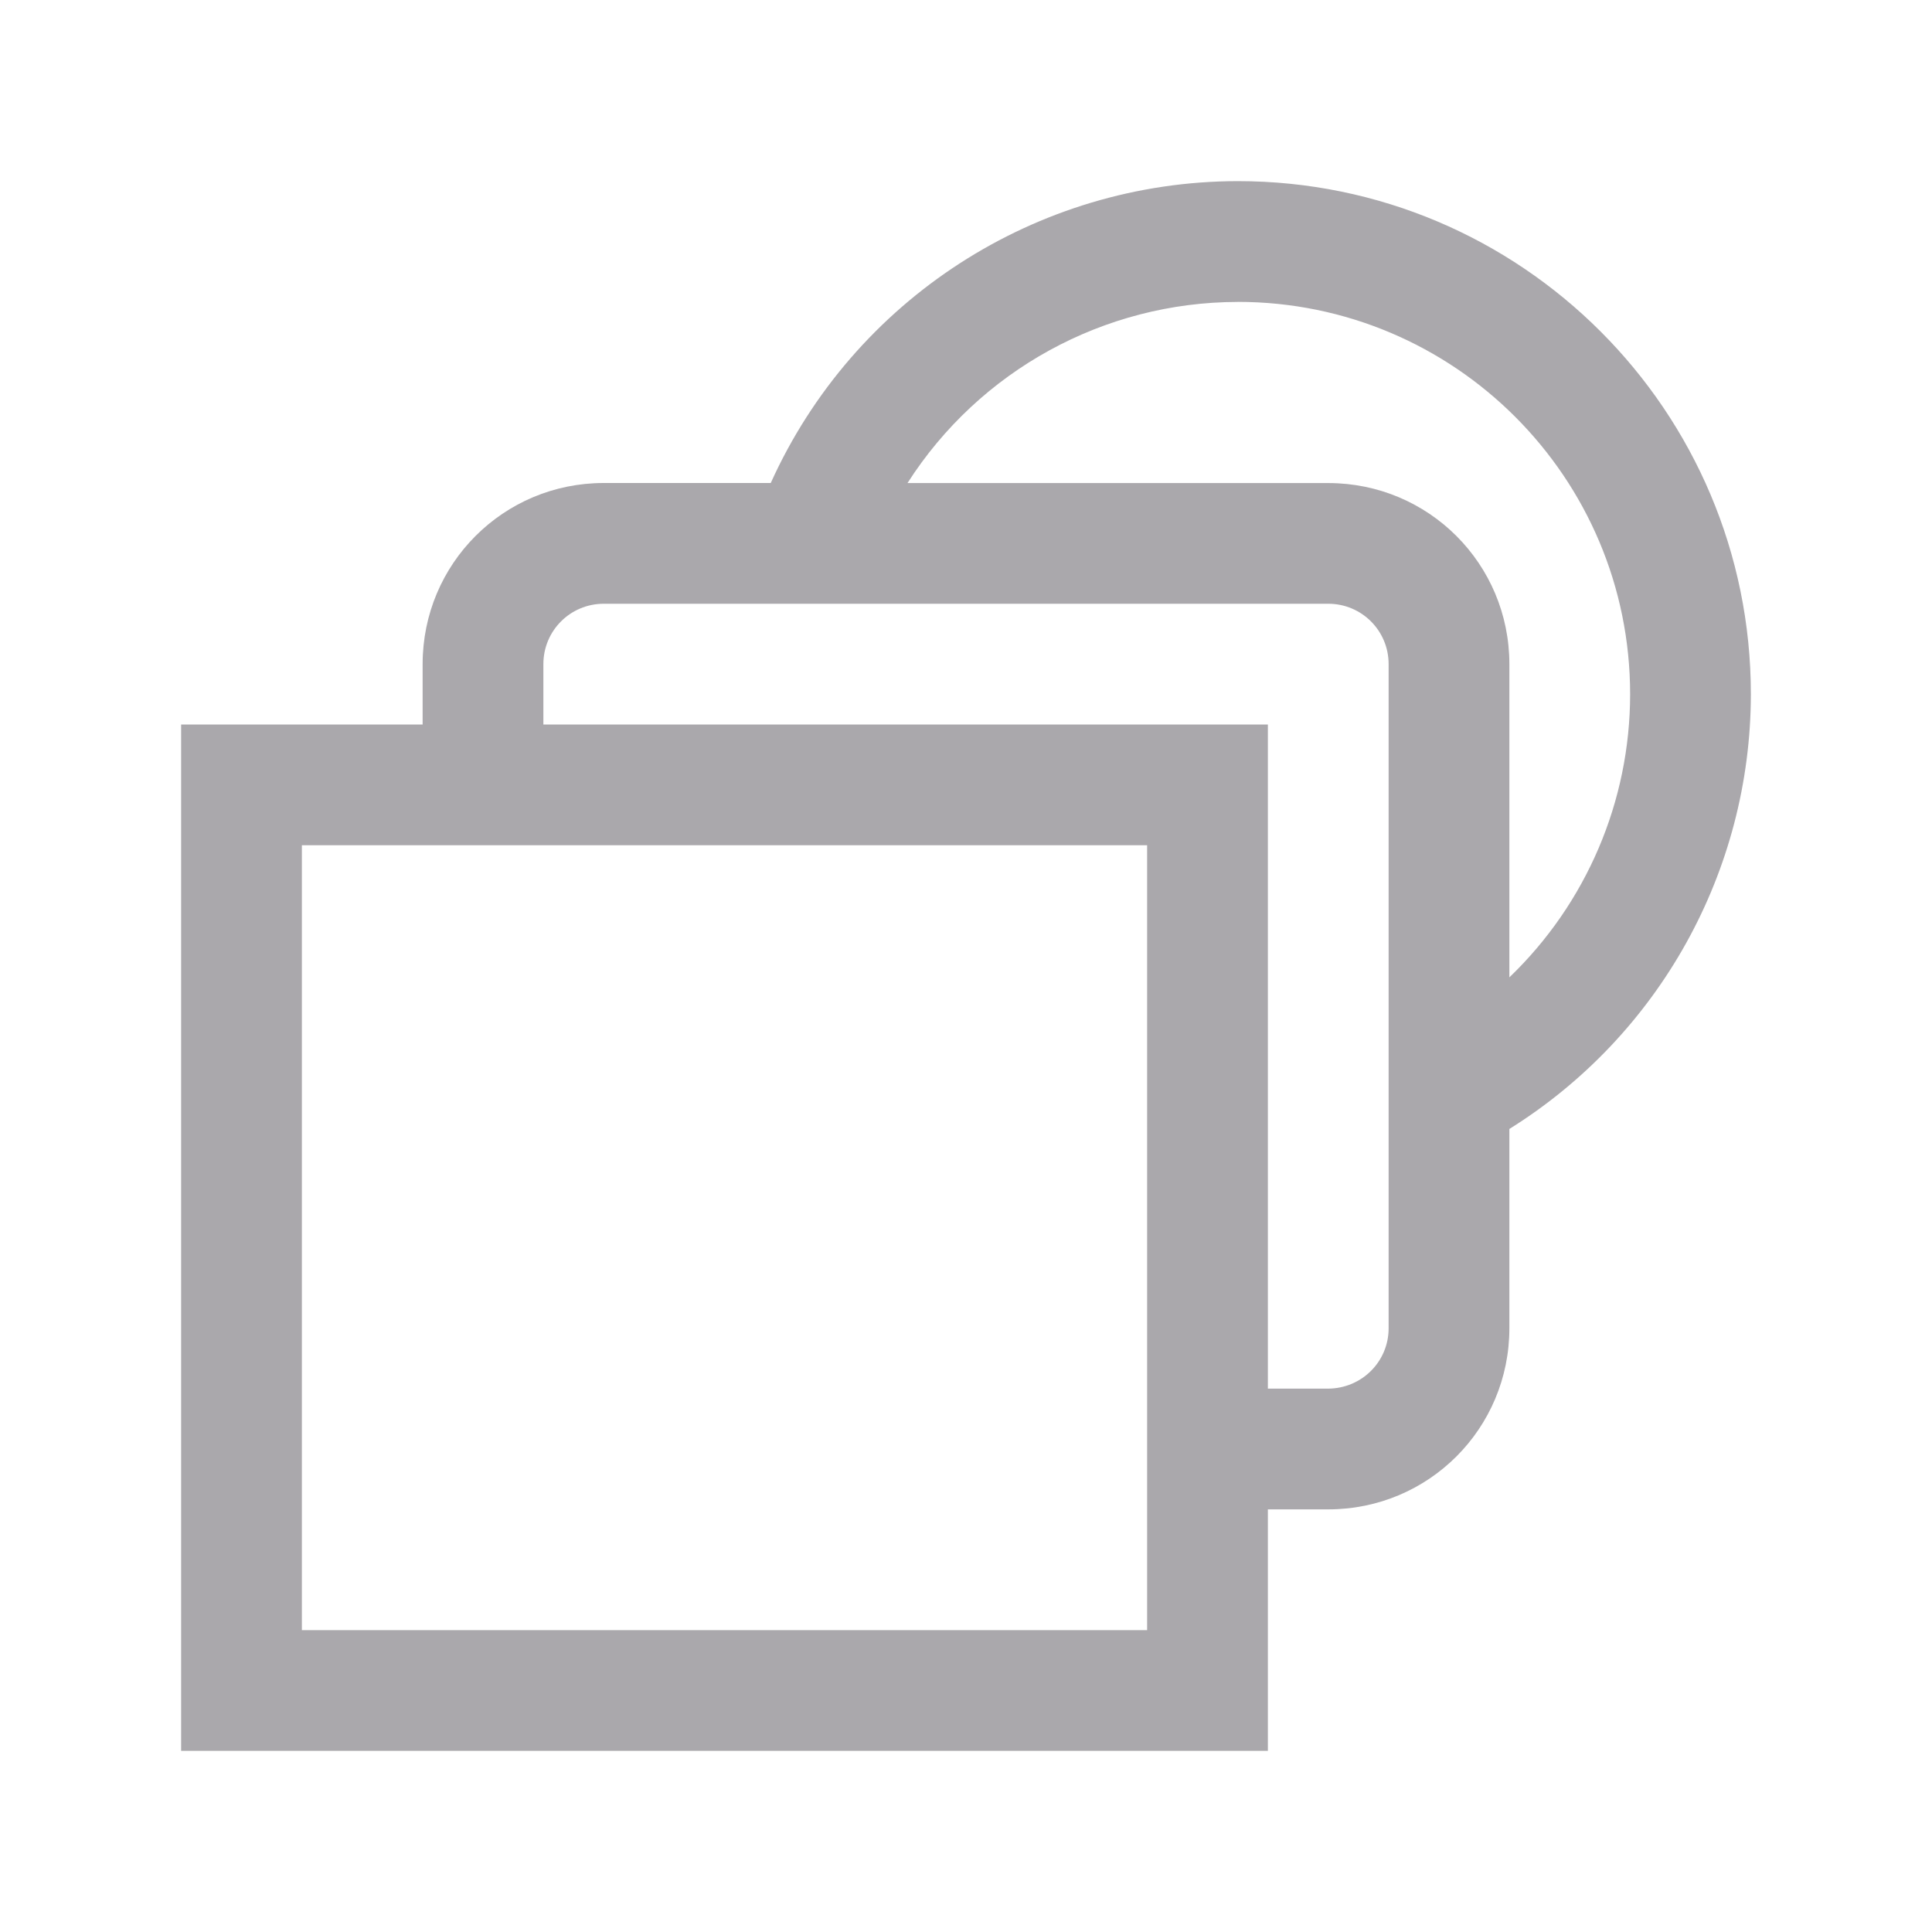 <svg height="32" viewBox="0 0 32 32" width="32" xmlns="http://www.w3.org/2000/svg"><path d="m20.5 3c-3.336.005-6.361 1.96-7.734 5h-2.766c-1.662 0-3 1.338-3 3v1h-4v17h18v-4h1c1.662 0 3-1.338 3-3v-3.301c2.485-1.55 3.996-4.271 4-7.199 0-4.694-3.806-8.5-8.5-8.5zm0 2c3.59 0 6.5 2.91 6.5 6.5-.001 1.77-.723 3.462-2 4.688v-4.529-.658c0-1.662-1.338-3-3-3h-6.969c1.193-1.866 3.254-2.997 5.469-3zm-10.5 5h12c.554 0 1 .446 1 1v11c0 .554-.446.996-1 1h-1v-11h-12v-1c0-.554.446-1 1-1zm-5 4h14v13h-14z" fill="#aaa8ac"/></svg>